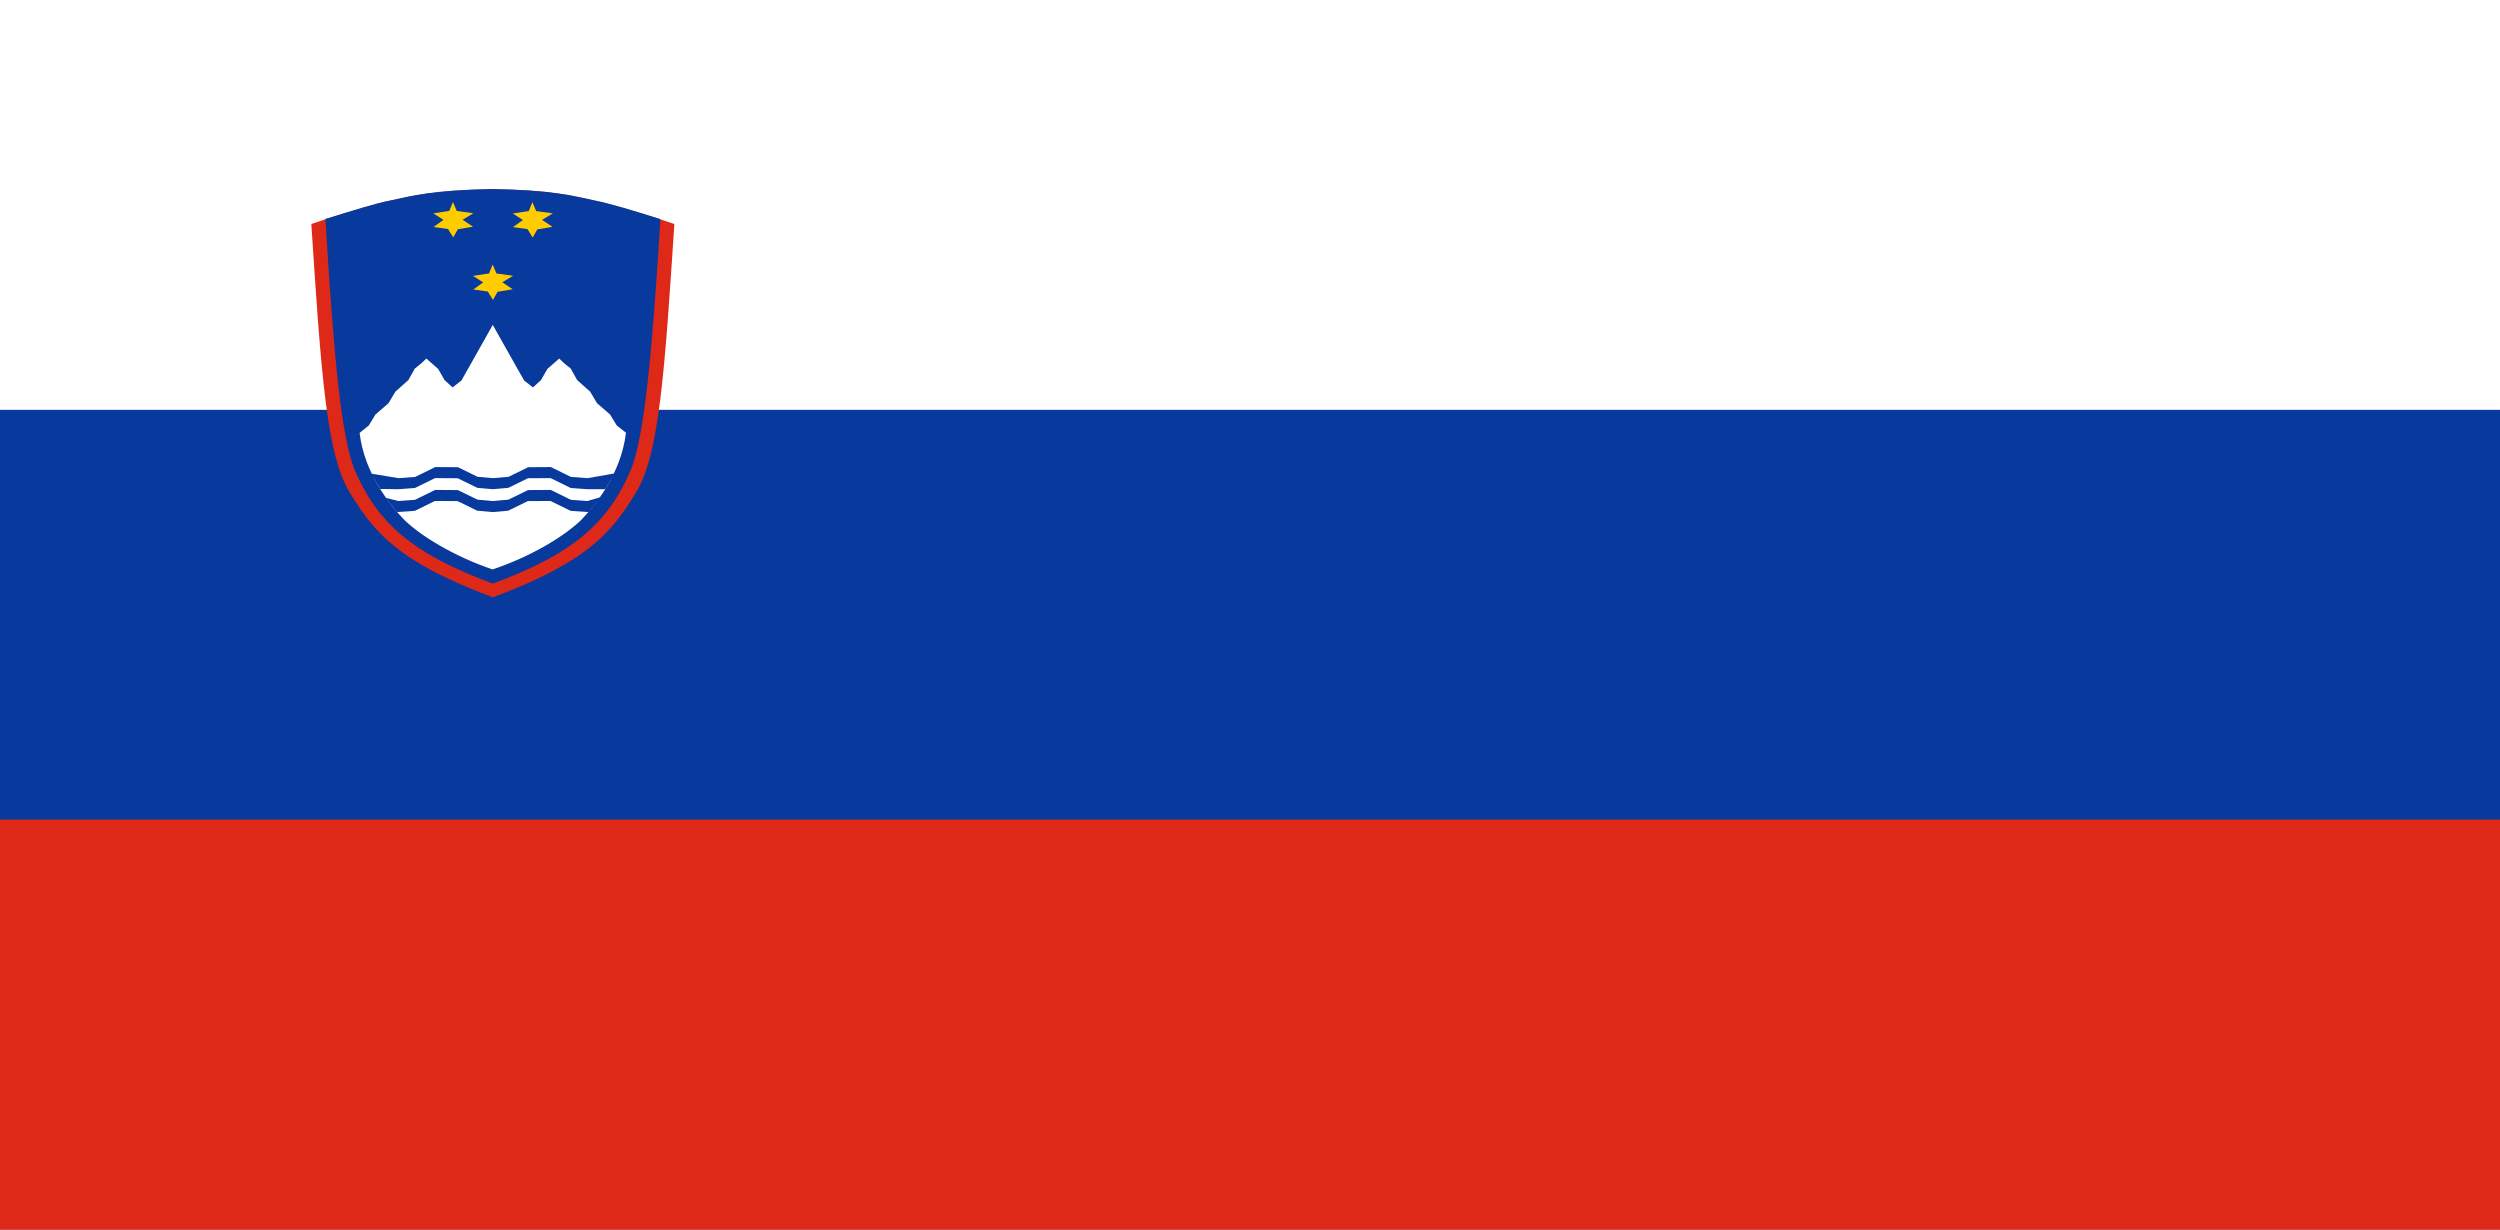 <?xml version="1.0" encoding="UTF-8" standalone="no"?>
<svg width="122px" height="60px" viewBox="0 0 122 60" version="1.1" xmlns="http://www.w3.org/2000/svg" xmlns:xlink="http://www.w3.org/1999/xlink">
    <rect x="0" y="0" width="122" height="60" fill="#333333" stroke="none"/>
    <!-- Generator: Sketch 3.8.2 (29753) - http://www.bohemiancoding.com/sketch -->
    <title>si</title>
    <desc>Created with Sketch.</desc>
    <defs></defs>
    <g id="Page-1" stroke="none" stroke-width="1" fill="none" fill-rule="evenodd">
        <g id="si">
            <g id="Clipped">
                <g>
                    <rect id="Rectangle-229" fill="#08399C" x="0" y="20" width="122" height="20"></rect>
                    <rect id="Rectangle-229-Copy" fill="#FFFFFF" x="0" y="0" width="122" height="20"></rect>
                    <rect id="Rectangle-229-Copy-2" fill="#DE2918" x="0" y="40" width="122" height="20"></rect>
                    <g id="Group" transform="translate(14.769, 9)">
                        <path d="M18.14,1.931 C17.667,9.18 17.396,13.152 16.293,14.99 C15.099,16.964 13.938,18.409 9.282,20.15 C4.625,18.408 3.464,16.963 2.271,14.989 C1.167,13.152 0.896,9.18 0.424,1.932 L1.112,1.7 C2.497,1.277 3.531,0.938 4.295,0.787 C5.39,0.555 6.321,0.293 9.264,0.232 C12.206,0.282 13.142,0.56 14.236,0.792 C14.995,0.954 16.073,1.272 17.448,1.703 L18.139,1.932 L18.14,1.931 Z" id="Shape" fill="#DE2918"></path>
                        <path d="M17.461,1.694 C17.014,8.927 16.64,12.239 16.057,13.832 C14.925,16.559 13.134,18.054 9.277,19.48 C5.421,18.053 3.629,16.557 2.498,13.831 C1.914,12.239 1.546,8.935 1.112,1.685 C2.468,1.262 3.531,0.931 4.295,0.78 C5.39,0.548 6.321,0.275 9.264,0.225 C12.206,0.275 13.148,0.548 14.243,0.78 C15.008,0.931 16.093,1.262 17.461,1.693 L17.461,1.694 Z" id="Shape" fill="#08399C"></path>
                        <polygon id="Shape" fill="#FFCC00" points="9.273 3.908 9.458 4.346 10.271 4.457 9.744 4.775 10.253 5.115 9.513 5.239 9.288 5.636 9.034 5.227 8.329 5.127 8.809 4.78 8.315 4.463 9.095 4.344 9.273 3.908"></polygon>
                        <path d="M15.778,12.118 L15.327,11.762 L15.002,11.227 L14.364,10.674 L14.032,10.115 L13.394,9.545 L13.083,8.986 L12.744,8.712 L12.52,8.497 L11.944,9.002 L11.63,9.55 L11.239,9.905 L10.809,9.569 L10.484,8.997 L9.278,6.855 L8.072,8.997 L7.747,9.569 L7.317,9.905 L6.926,9.55 L6.612,9.002 L6.036,8.497 L5.813,8.712 L5.474,8.986 L5.162,9.545 L4.524,10.115 L4.192,10.674 L3.554,11.227 L3.229,11.762 L2.78,12.127 C3.013,14.112 4.279,15.668 4.968,16.379 C5.738,17.126 7.324,18.126 9.264,18.788 C11.21,18.14 12.818,17.126 13.588,16.379 C14.277,15.668 15.543,14.112 15.778,12.118 L15.778,12.118 Z" id="Shape" fill="#FFFFFF"></path>
                        <path d="M11.212,0.863 L11.397,1.301 L12.21,1.412 L11.683,1.73 L12.192,2.07 L11.452,2.194 L11.226,2.591 L10.973,2.182 L10.268,2.082 L10.748,1.735 L10.254,1.418 L11.034,1.299 L11.212,0.863 L11.212,0.863 Z M7.335,0.857 L7.52,1.294 L8.332,1.406 L7.806,1.723 L8.315,2.063 L7.574,2.187 L7.349,2.584 L7.095,2.176 L6.391,2.076 L6.87,1.728 L6.376,1.412 L7.157,1.292 L7.335,0.857 L7.335,0.857 Z" id="Shape" fill="#FFCC00"></path>
                        <path d="M14.771,14.871 L13.893,14.874 L13.083,14.813 L12.101,14.332 L10.995,14.338 L10.037,14.807 L9.281,14.873 L8.526,14.807 L7.568,14.339 L6.461,14.332 L5.48,14.813 L4.67,14.874 L3.78,14.861 L3.351,14.134 L3.367,14.117 L4.681,14.334 L5.491,14.274 L6.472,13.793 L7.579,13.8 L8.537,14.268 L9.292,14.334 L10.048,14.268 L11.006,13.8 L12.112,13.793 L13.094,14.274 L13.904,14.334 L15.183,14.11 L15.2,14.144 L14.771,14.871 L14.771,14.871 Z M4.605,15.989 L5.474,15.929 L6.455,15.447 L7.562,15.454 L8.52,15.922 L9.275,15.989 L10.031,15.922 L10.989,15.454 L12.095,15.447 L13.077,15.929 L13.958,15.989 L14.526,15.288 L14.507,15.272 L13.898,15.45 L13.088,15.39 L12.106,14.908 L11,14.915 L10.042,15.383 L9.286,15.45 L8.531,15.383 L7.573,14.915 L6.466,14.908 L5.485,15.39 L4.675,15.45 L4.078,15.3 L4.071,15.329 L4.605,15.989 L4.605,15.989 Z" id="Shape" fill="#08399C"></path>
                    </g>
                </g>
            </g>
        </g>
    </g>
</svg>